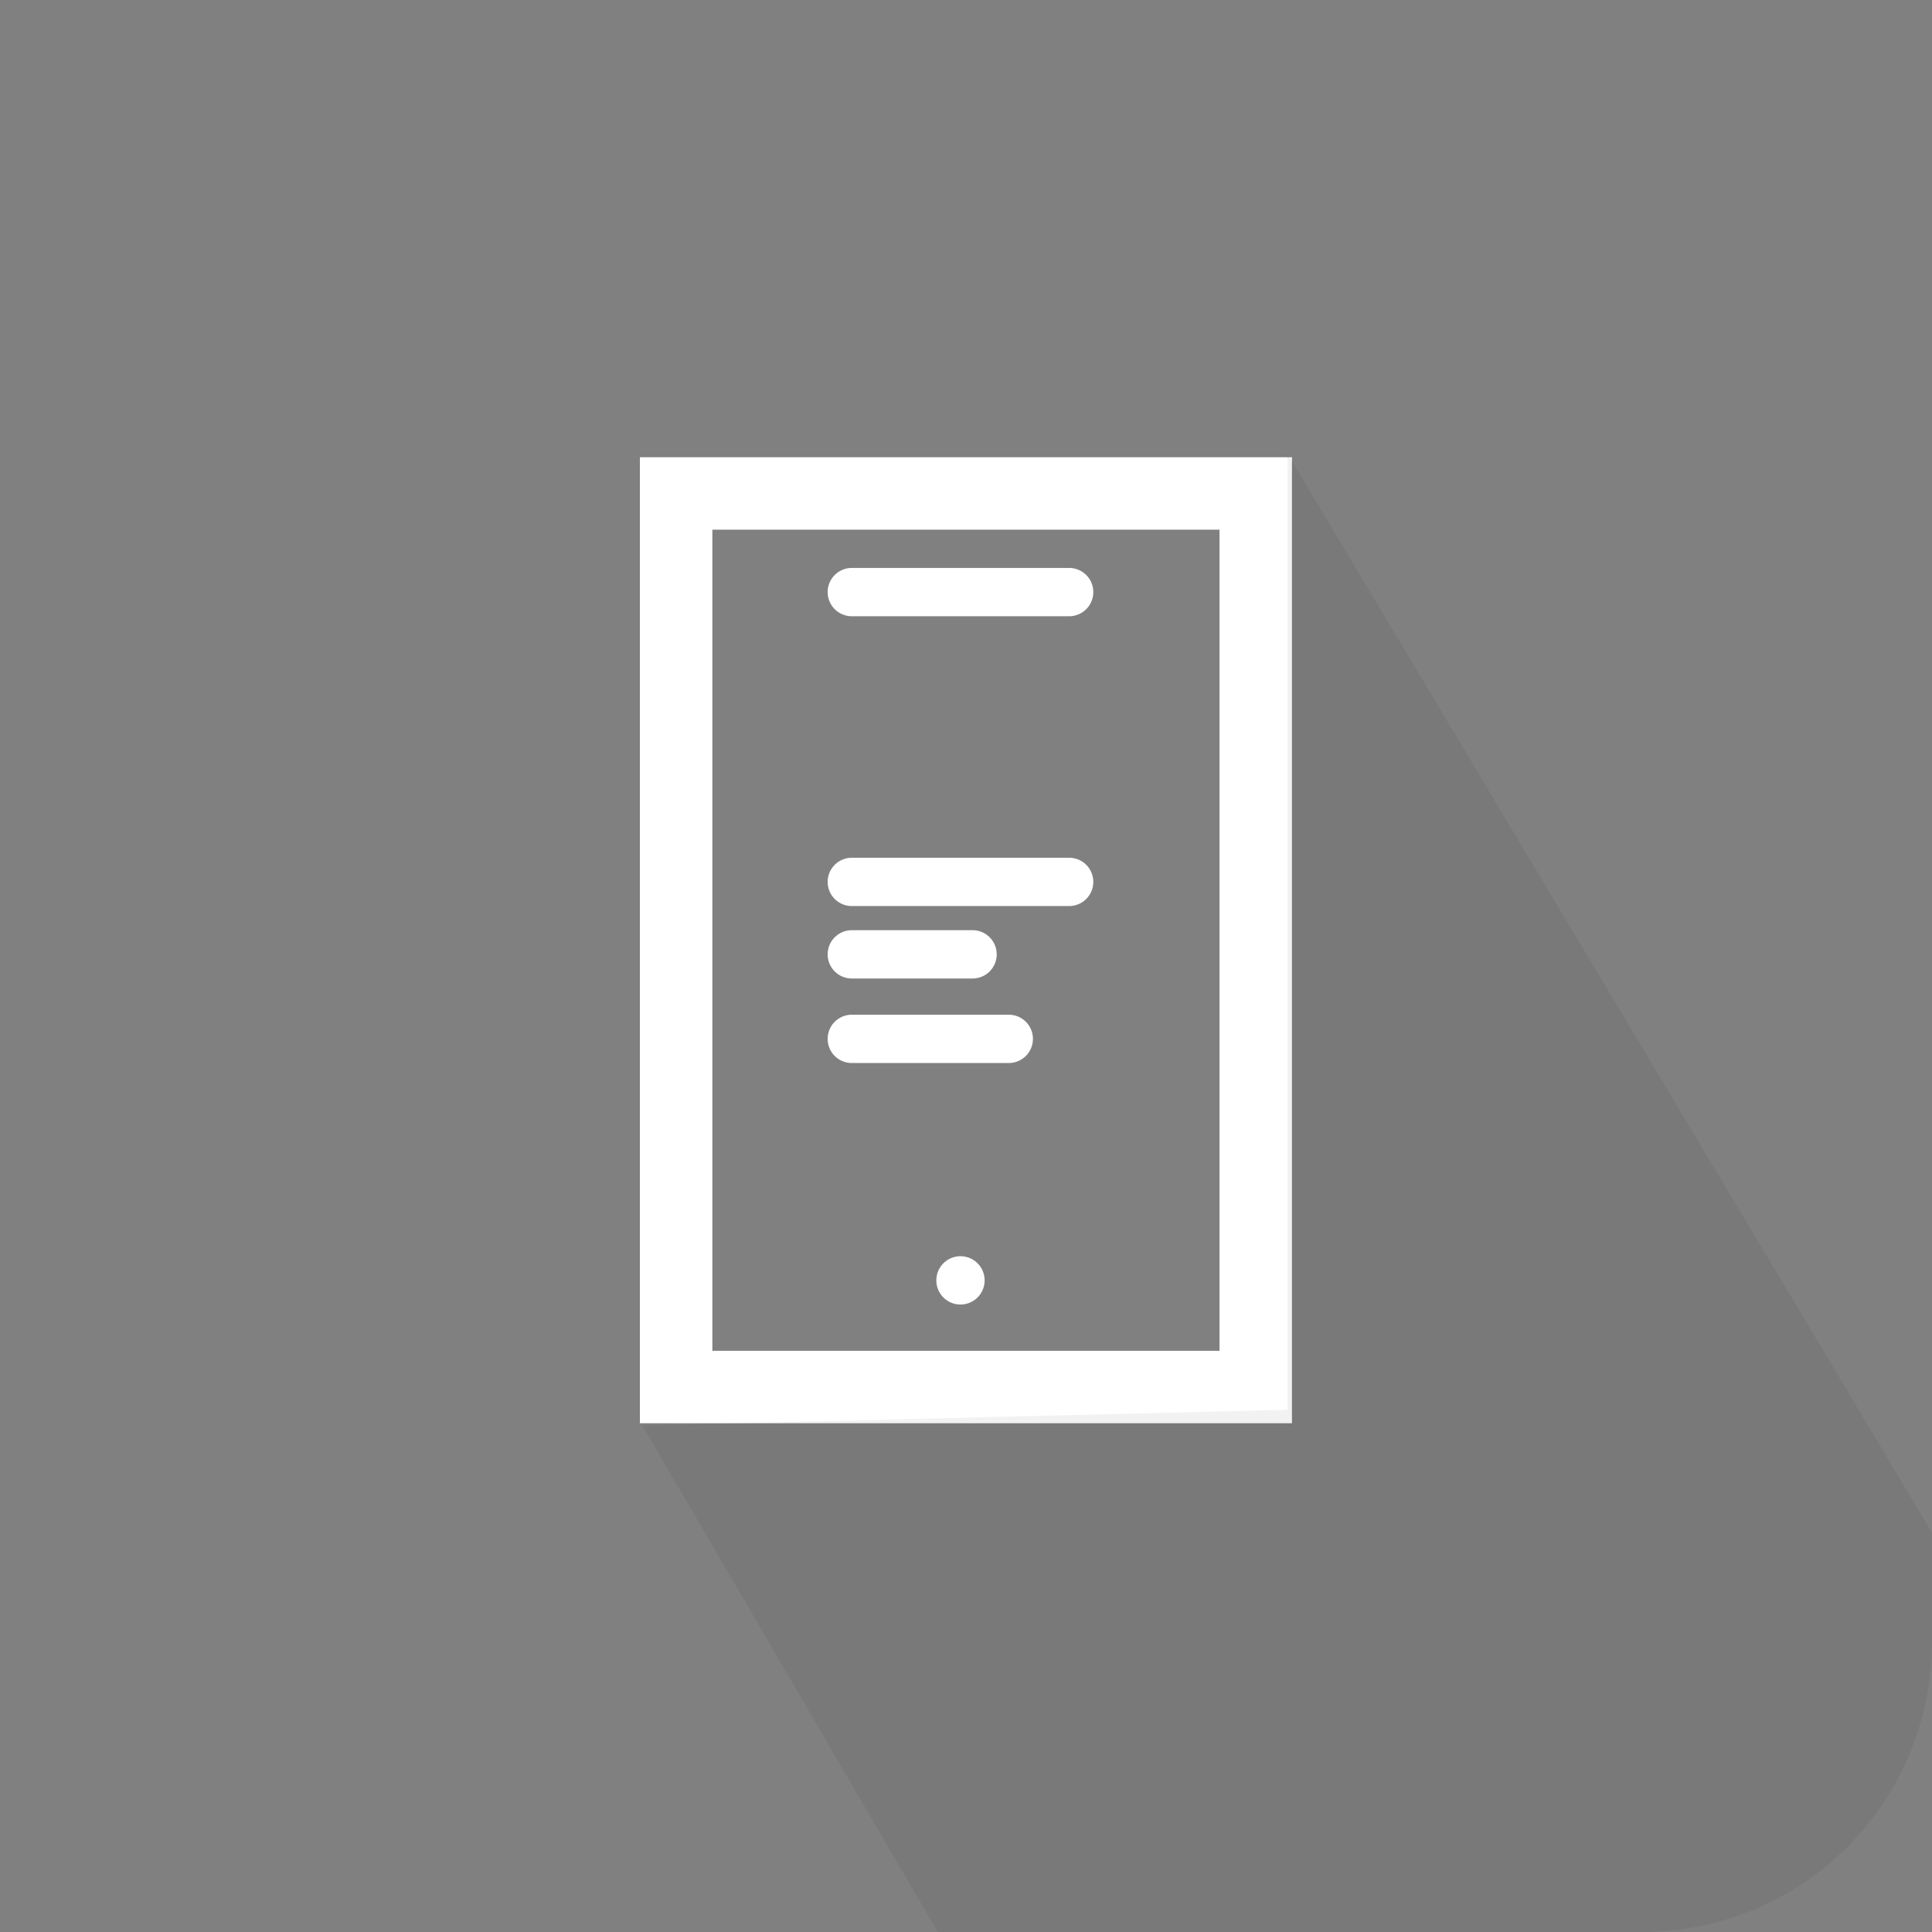 <svg xmlns="http://www.w3.org/2000/svg" width="160" height="160" viewBox="0 0 160 160">
    <rect x="0" y="0" width="160" height="160" fill="#808080" stroke="none"/>
    <defs>
        <style>
            .cls-1{fill:#fff}.cls-2{opacity:.051}.cls-3{fill:none}
        </style>
    </defs>
    <g id="Group_669" data-name="Group 669" transform="translate(-428 -3227)">
        <path id="Union_11" d="M13 4232h-48v-80h54v80zm0-6v-68h-42v68zm-23.451-5.831a2 2 0 0 1 2-2 2 2 0 0 1 2 2 2 2 0 0 1-2 2 2 2 0 0 1-2-2zm-7-18a2 2 0 0 1-2-2 2 2 0 0 1 2-2h13a2 2 0 0 1 2 2 2 2 0 0 1-2 2zm0-7a2 2 0 0 1-2-2 2 2 0 0 1 2-2h10a2 2 0 0 1 2 2 2 2 0 0 1-2 2zm0-6a2 2 0 0 1-2-2 2 2 0 0 1 2-2h18a2 2 0 1 1 0 4zm0-24a2 2 0 0 1-2-2 2 2 0 0 1 2-2h18a2 2 0 1 1 0 4z" class="cls-1" data-name="Union 11" transform="translate(515.994 -887.134)"/>
        <path id="Intersection_8" d="M-3034.34 172l-24.461-41.942 53.433-1.308V49.592l53.368 89.333V148a24 24 0 0 1-24 24z" class="cls-2" data-name="Intersection 8" transform="translate(3540 3215)"/>
        <rect id="Rectangle_236" width="160" height="160" class="cls-3" data-name="Rectangle 236" rx="24" transform="translate(428 3227)"/>
    </g>
</svg>
